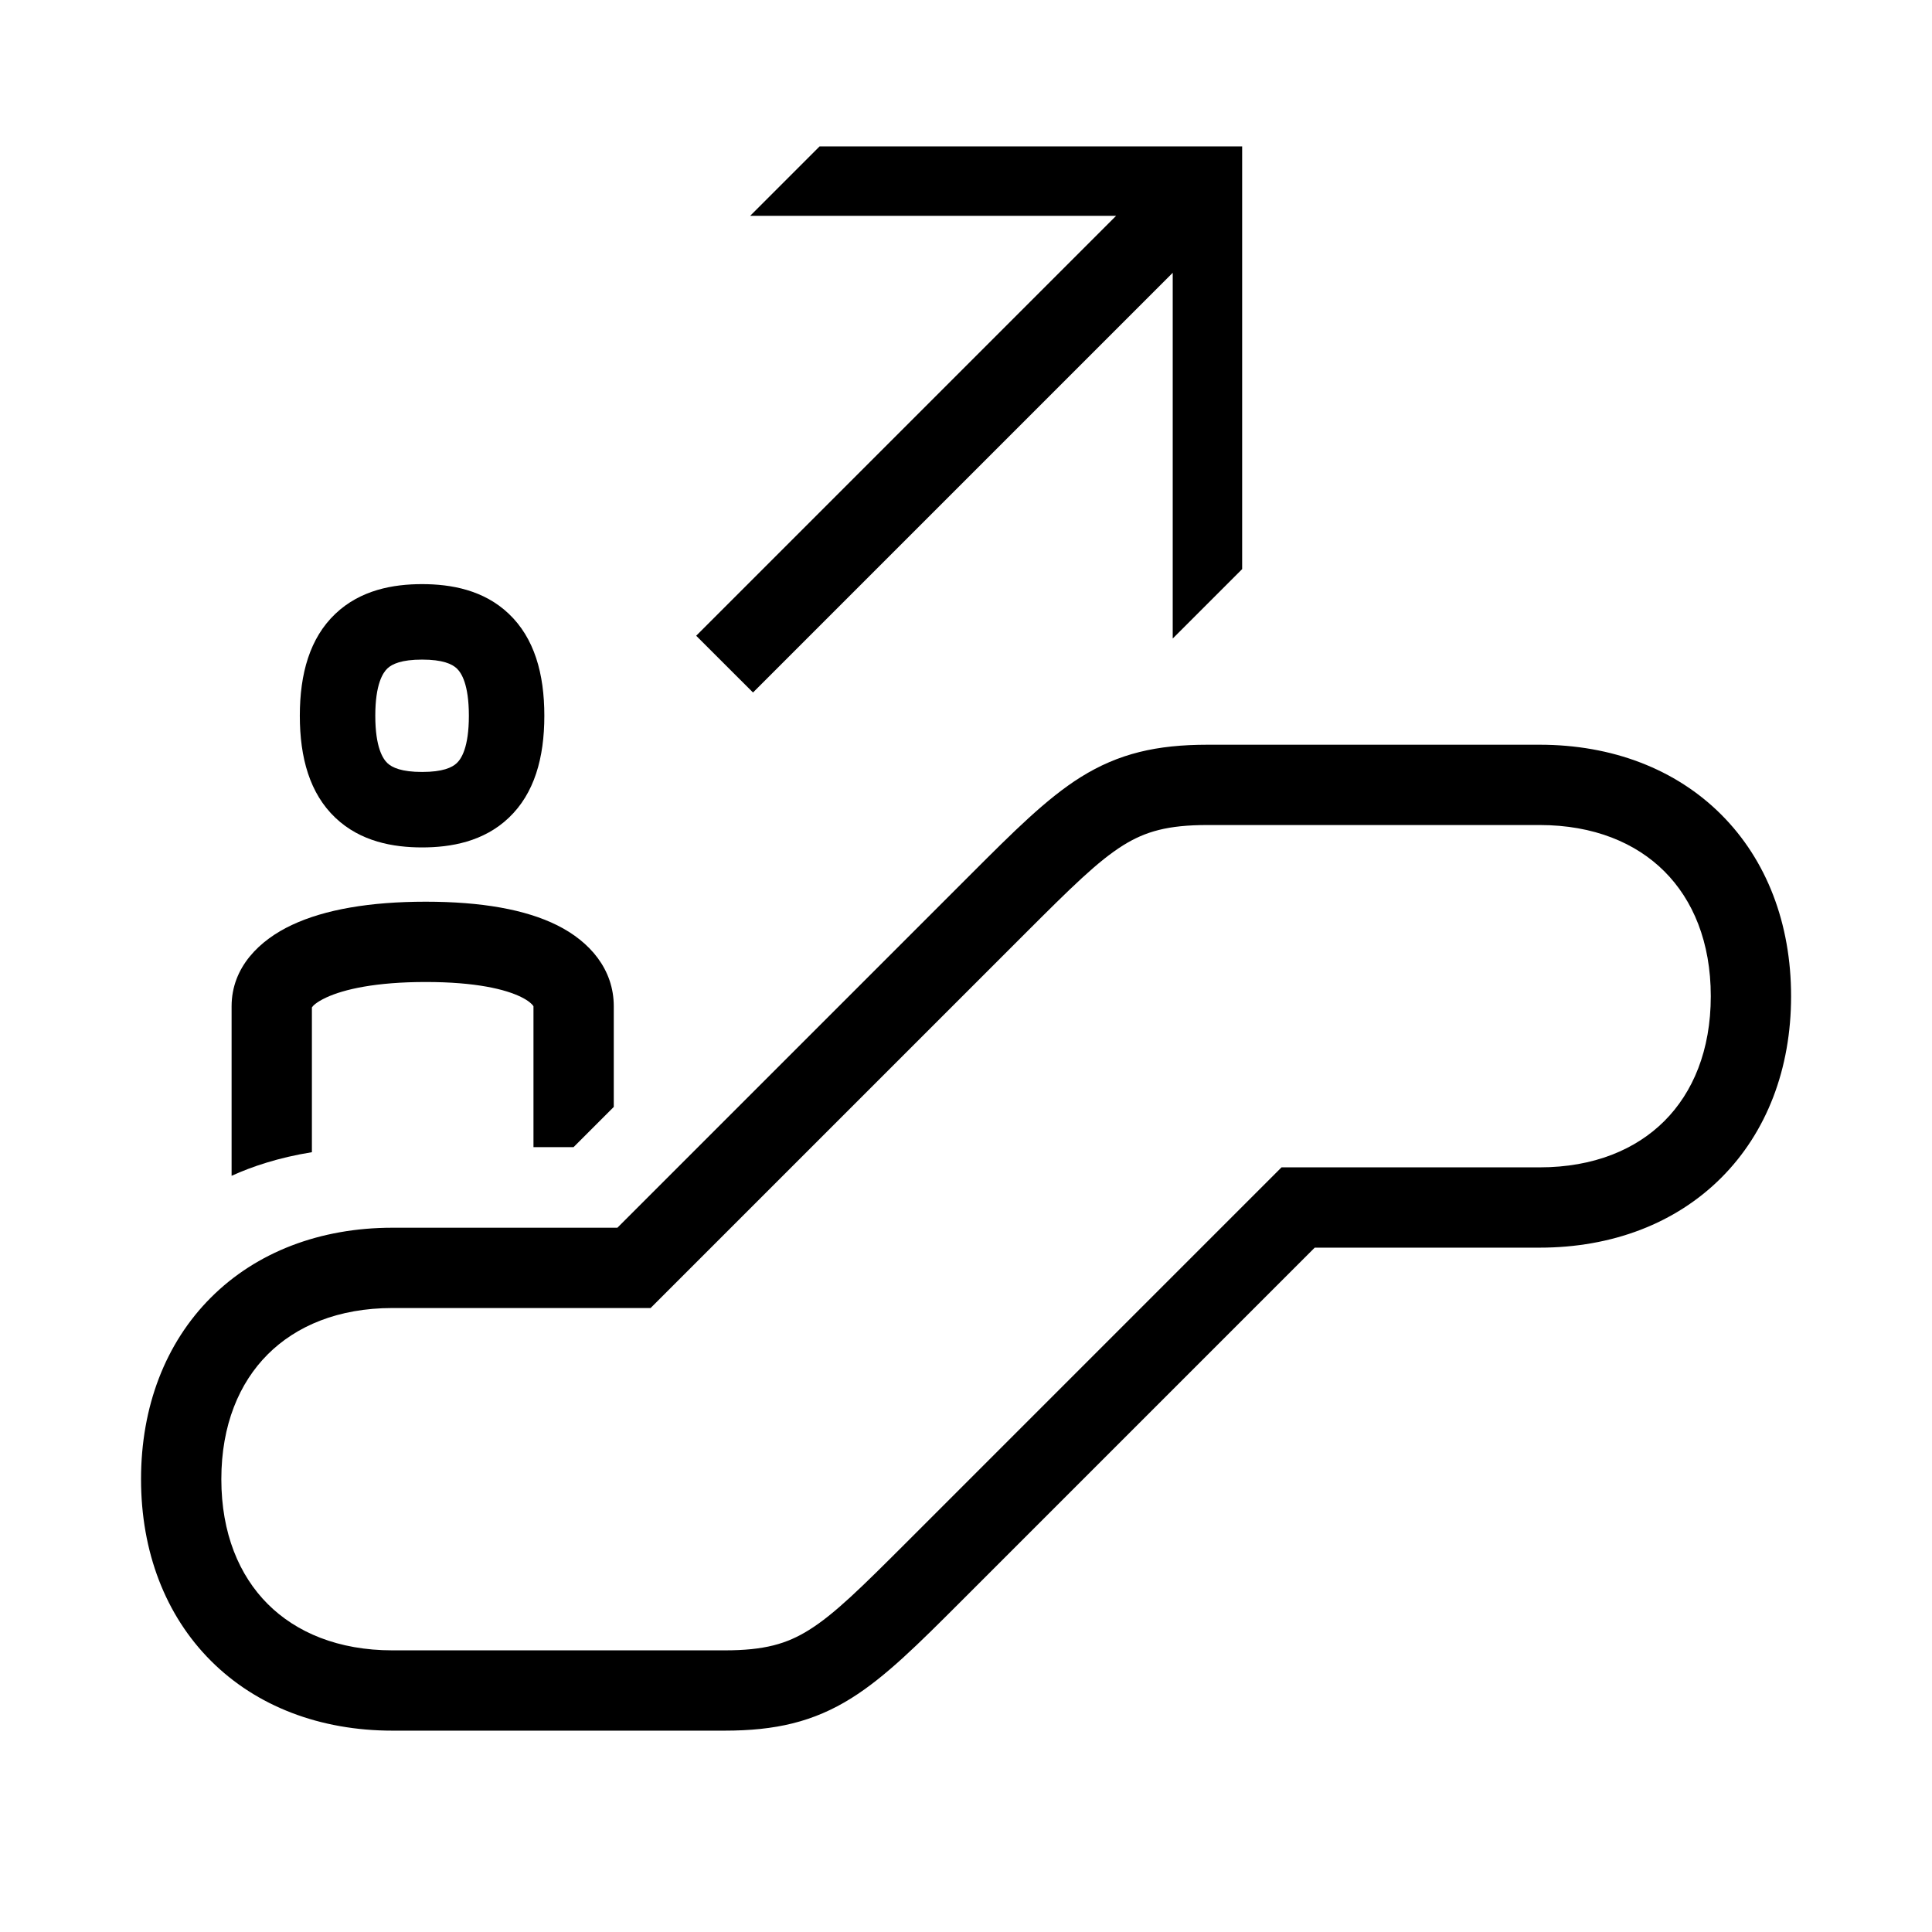 <svg width="48" height="48" viewBox="0 0 32 32" xmlns="http://www.w3.org/2000/svg"><path d="M20.574 2.425H13.575L12.425 3.575L18.486 3.575L11.531 10.53L12.472 11.47L19.424 4.518V10.576L20.574 9.426V2.425Z" fill="#000000" class="bmwfcol"/><path d="M25.501 12.335H20.001C19.16 12.335 18.529 12.479 17.898 12.873C17.334 13.227 16.787 13.774 16.085 14.476L10.226 20.335H6.501C5.3 20.335 4.247 20.738 3.493 21.492C2.739 22.246 2.336 23.299 2.336 24.5C2.336 25.701 2.739 26.754 3.493 27.508C4.247 28.262 5.3 28.665 6.501 28.665L12.001 28.665C12.842 28.665 13.473 28.521 14.103 28.126C14.668 27.773 15.215 27.226 15.917 26.524L21.776 20.665L25.501 20.665C26.702 20.665 27.755 20.262 28.509 19.508C29.263 18.754 29.666 17.701 29.666 16.5C29.666 15.299 29.263 14.246 28.509 13.492C27.755 12.738 26.702 12.335 25.501 12.335ZM27.568 14.433C28.039 14.904 28.336 15.601 28.336 16.5C28.336 17.399 28.039 18.096 27.568 18.567C27.097 19.038 26.4 19.335 25.501 19.335H21.226L15.031 25.53C14.259 26.302 13.819 26.736 13.399 26.998C13.029 27.229 12.66 27.335 12.001 27.335L6.501 27.335C5.602 27.335 4.905 27.038 4.434 26.567C3.963 26.096 3.666 25.399 3.666 24.5C3.666 23.601 3.963 22.904 4.434 22.433C4.905 21.962 5.602 21.665 6.501 21.665H10.776L16.971 15.47C17.743 14.698 18.183 14.264 18.603 14.001C18.973 13.771 19.342 13.665 20.001 13.665H25.5C26.399 13.665 27.097 13.962 27.568 14.433Z" fill="#000000" class="bmwfcol"/><path d="M6.991 9.675C6.514 9.675 5.971 9.77 5.554 10.167C5.132 10.568 4.966 11.157 4.966 11.855C4.966 12.554 5.132 13.143 5.554 13.544C5.971 13.941 6.514 14.036 6.991 14.036C7.468 14.036 8.012 13.941 8.428 13.544C8.85 13.143 9.016 12.554 9.016 11.855C9.016 11.157 8.85 10.568 8.428 10.167C8.012 9.77 7.468 9.675 6.991 9.675ZM6.216 11.855C6.216 11.332 6.342 11.143 6.416 11.072C6.495 10.997 6.652 10.925 6.991 10.925C7.331 10.925 7.487 10.997 7.566 11.072C7.641 11.143 7.766 11.332 7.766 11.855C7.766 12.379 7.641 12.568 7.566 12.639C7.487 12.714 7.331 12.786 6.991 12.786C6.652 12.786 6.495 12.714 6.416 12.639C6.342 12.568 6.216 12.379 6.216 11.855Z" fill="#000000" class="bmwfcol"/><path d="M3.836 19.475C4.172 19.322 4.613 19.173 5.166 19.084V16.686C5.182 16.66 5.238 16.6 5.401 16.523C5.697 16.385 6.226 16.265 7.051 16.265C7.878 16.265 8.373 16.385 8.636 16.516C8.762 16.579 8.812 16.633 8.828 16.655C8.833 16.661 8.836 16.667 8.836 16.667V19H9.5L10.166 18.334V16.667C10.166 16.055 9.77 15.595 9.228 15.325C8.704 15.064 7.974 14.935 7.051 14.935C6.126 14.935 5.379 15.065 4.838 15.319C4.302 15.569 3.836 16.018 3.836 16.668V19.475Z" fill="#000000" class="bmwfcol"/><title>escalator_upwards_arrow_lt_48</title></svg>